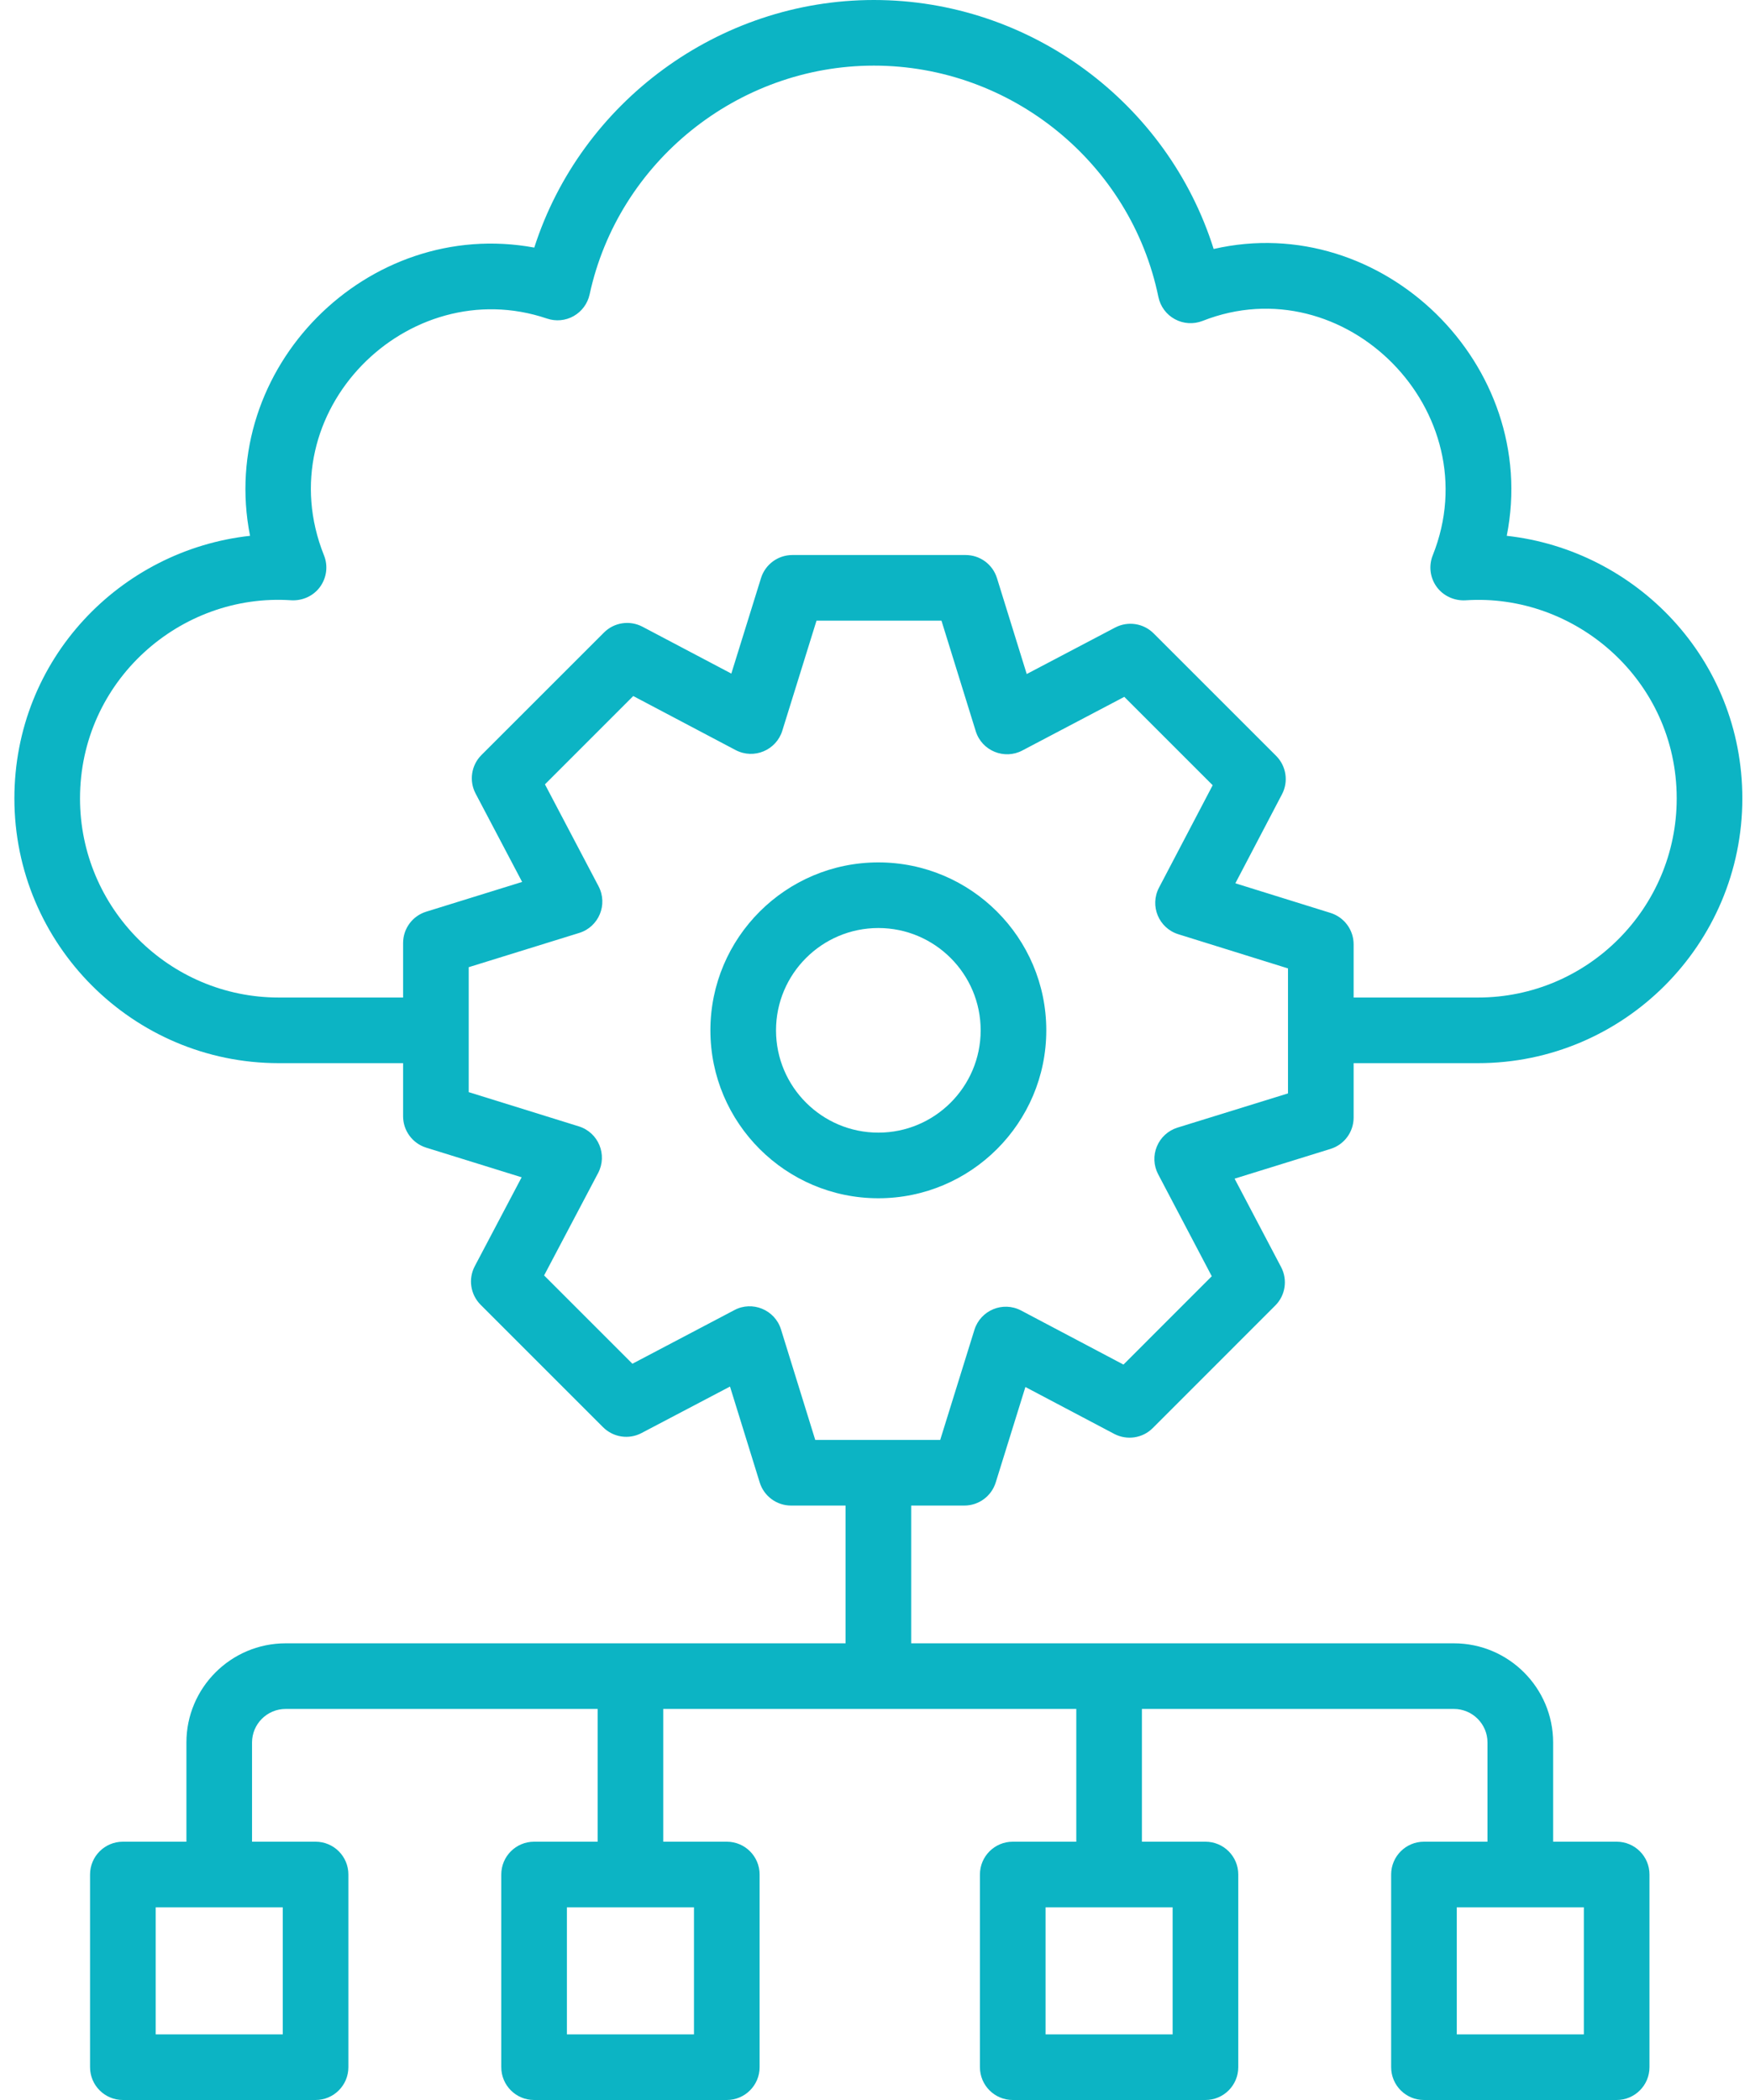 <svg width="50" height="60" viewBox="0 0 50 60" fill="none" xmlns="http://www.w3.org/2000/svg"><path d="M0.411 22.813C0.411 26.983 3.8 30.376 7.965 30.376H11.517V31.894C11.517 32.304 11.785 32.668 12.177 32.79L14.904 33.637L13.565 36.177C13.373 36.541 13.441 36.987 13.731 37.278L17.231 40.778C17.522 41.068 17.966 41.136 18.33 40.944L20.857 39.616L21.706 42.356C21.828 42.749 22.191 43.016 22.602 43.016H24.159V46.952H8.161C6.597 46.952 5.326 48.224 5.326 49.786V52.62H3.511C2.993 52.62 2.573 53.039 2.573 53.557V59.062C2.573 59.581 2.993 60 3.511 60H9.016C9.534 60 9.954 59.581 9.954 59.062V53.557C9.954 53.039 9.534 52.62 9.016 52.62H7.201V49.786C7.201 49.257 7.632 48.827 8.161 48.827H17.075V52.62H15.26C14.742 52.62 14.322 53.039 14.322 53.557V59.062C14.322 59.581 14.742 60 15.26 60H20.765C21.283 60 21.703 59.581 21.703 59.062V53.557C21.703 53.039 21.283 52.62 20.765 52.62H18.95V48.827H30.751V52.62H28.935C28.418 52.62 27.998 53.039 27.998 53.557V59.062C27.998 59.581 28.418 60 28.935 60H34.441C34.959 60 35.379 59.581 35.379 59.062V53.557C35.379 53.039 34.959 52.62 34.441 52.62H32.626V48.827H41.54C42.069 48.827 42.5 49.257 42.5 49.786V52.62H40.684C40.167 52.62 39.747 53.039 39.747 53.557V59.062C39.747 59.581 40.167 60 40.684 60H46.19C46.708 60 47.128 59.581 47.128 59.062V53.557C47.128 53.039 46.708 52.62 46.19 52.62H44.375V49.786C44.375 48.224 43.103 46.952 41.54 46.952H26.034V43.016H27.553C27.964 43.016 28.326 42.749 28.449 42.357L29.297 39.629L31.836 40.969C32.2 41.159 32.646 41.093 32.936 40.802L36.436 37.301C36.727 37.011 36.794 36.565 36.603 36.202L35.274 33.676L38.015 32.826C38.407 32.705 38.675 32.342 38.675 31.931V30.376H42.228C46.393 30.376 49.781 26.983 49.781 22.813C49.781 18.822 46.739 15.717 43.05 15.309C44.017 10.432 39.495 6.008 34.676 7.114C33.361 2.936 29.43 0 24.968 0C20.533 0 16.598 2.922 15.265 7.074C10.503 6.196 6.196 10.513 7.144 15.309C3.438 15.716 0.411 18.828 0.411 22.813ZM8.079 54.495V58.125H4.448V54.495H8.079ZM19.828 54.495V58.125H16.197V54.495H19.828ZM45.253 54.495V58.125H41.622V54.495H45.253ZM33.504 54.495V58.125H29.873V54.495H33.504ZM36.8 31.24L33.642 32.218C33.376 32.301 33.16 32.498 33.054 32.755C32.947 33.012 32.96 33.303 33.09 33.55L34.622 36.464L32.099 38.988L29.174 37.443C28.649 37.168 28.014 37.44 27.841 37.994L26.863 41.141H23.293L22.314 37.983C22.139 37.418 21.491 37.159 20.983 37.431L18.069 38.964L15.546 36.441L17.089 33.515C17.362 32.995 17.099 32.357 16.538 32.182L13.392 31.204V27.634L16.55 26.655C17.106 26.483 17.376 25.847 17.102 25.323L15.57 22.41L18.093 19.887L21.018 21.431C21.543 21.706 22.179 21.433 22.351 20.879L23.329 17.733H26.899L27.878 20.89C28.053 21.457 28.701 21.713 29.209 21.443L32.123 19.91L34.648 22.435L33.114 25.362C32.843 25.88 33.106 26.517 33.665 26.692L36.8 27.669L36.8 31.24ZM8.324 17.151C8.646 17.168 8.956 17.027 9.145 16.767C9.334 16.506 9.377 16.166 9.257 15.868C7.616 11.764 11.653 7.755 15.629 9.102C15.882 9.188 16.16 9.162 16.392 9.03C16.624 8.898 16.789 8.674 16.846 8.413C17.665 4.624 21.081 1.875 24.968 1.875C28.89 1.875 32.309 4.655 33.097 8.485C33.153 8.756 33.326 8.99 33.569 9.12C33.812 9.253 34.101 9.269 34.359 9.169C38.413 7.57 42.58 11.756 40.935 15.868C40.816 16.166 40.858 16.506 41.047 16.767C41.237 17.027 41.549 17.168 41.868 17.152C45 16.938 47.906 19.428 47.906 22.813C47.906 25.95 45.359 28.501 42.228 28.501H38.675V26.98C38.675 26.57 38.408 26.207 38.016 26.084L35.296 25.237L36.628 22.694C36.819 22.332 36.751 21.887 36.461 21.596L32.96 18.096C32.67 17.806 32.225 17.739 31.861 17.93L29.335 19.258L28.485 16.518C28.363 16.125 28.001 15.858 27.59 15.858H22.638C22.228 15.858 21.865 16.125 21.743 16.517L20.895 19.245L18.356 17.906C17.991 17.715 17.546 17.782 17.256 18.073L13.755 21.573C13.465 21.863 13.397 22.309 13.588 22.672L14.918 25.198L12.178 26.048C11.785 26.169 11.517 26.532 11.517 26.943V28.501H7.965C4.834 28.501 2.286 25.95 2.286 22.813C2.286 19.451 5.156 16.935 8.324 17.151Z" fill="#0CB4C4"></path><path d="M25.096 24.64C22.45 24.64 20.297 26.792 20.297 29.438C20.297 32.084 22.45 34.236 25.096 34.236C27.742 34.236 29.894 32.084 29.894 29.438C29.894 26.792 27.741 24.64 25.096 24.64ZM25.096 32.361C23.483 32.361 22.172 31.05 22.172 29.438C22.172 27.826 23.483 26.515 25.096 26.515C26.708 26.515 28.019 27.826 28.019 29.438C28.019 31.05 26.708 32.361 25.096 32.361Z" fill="#0CB4C4"></path></svg>